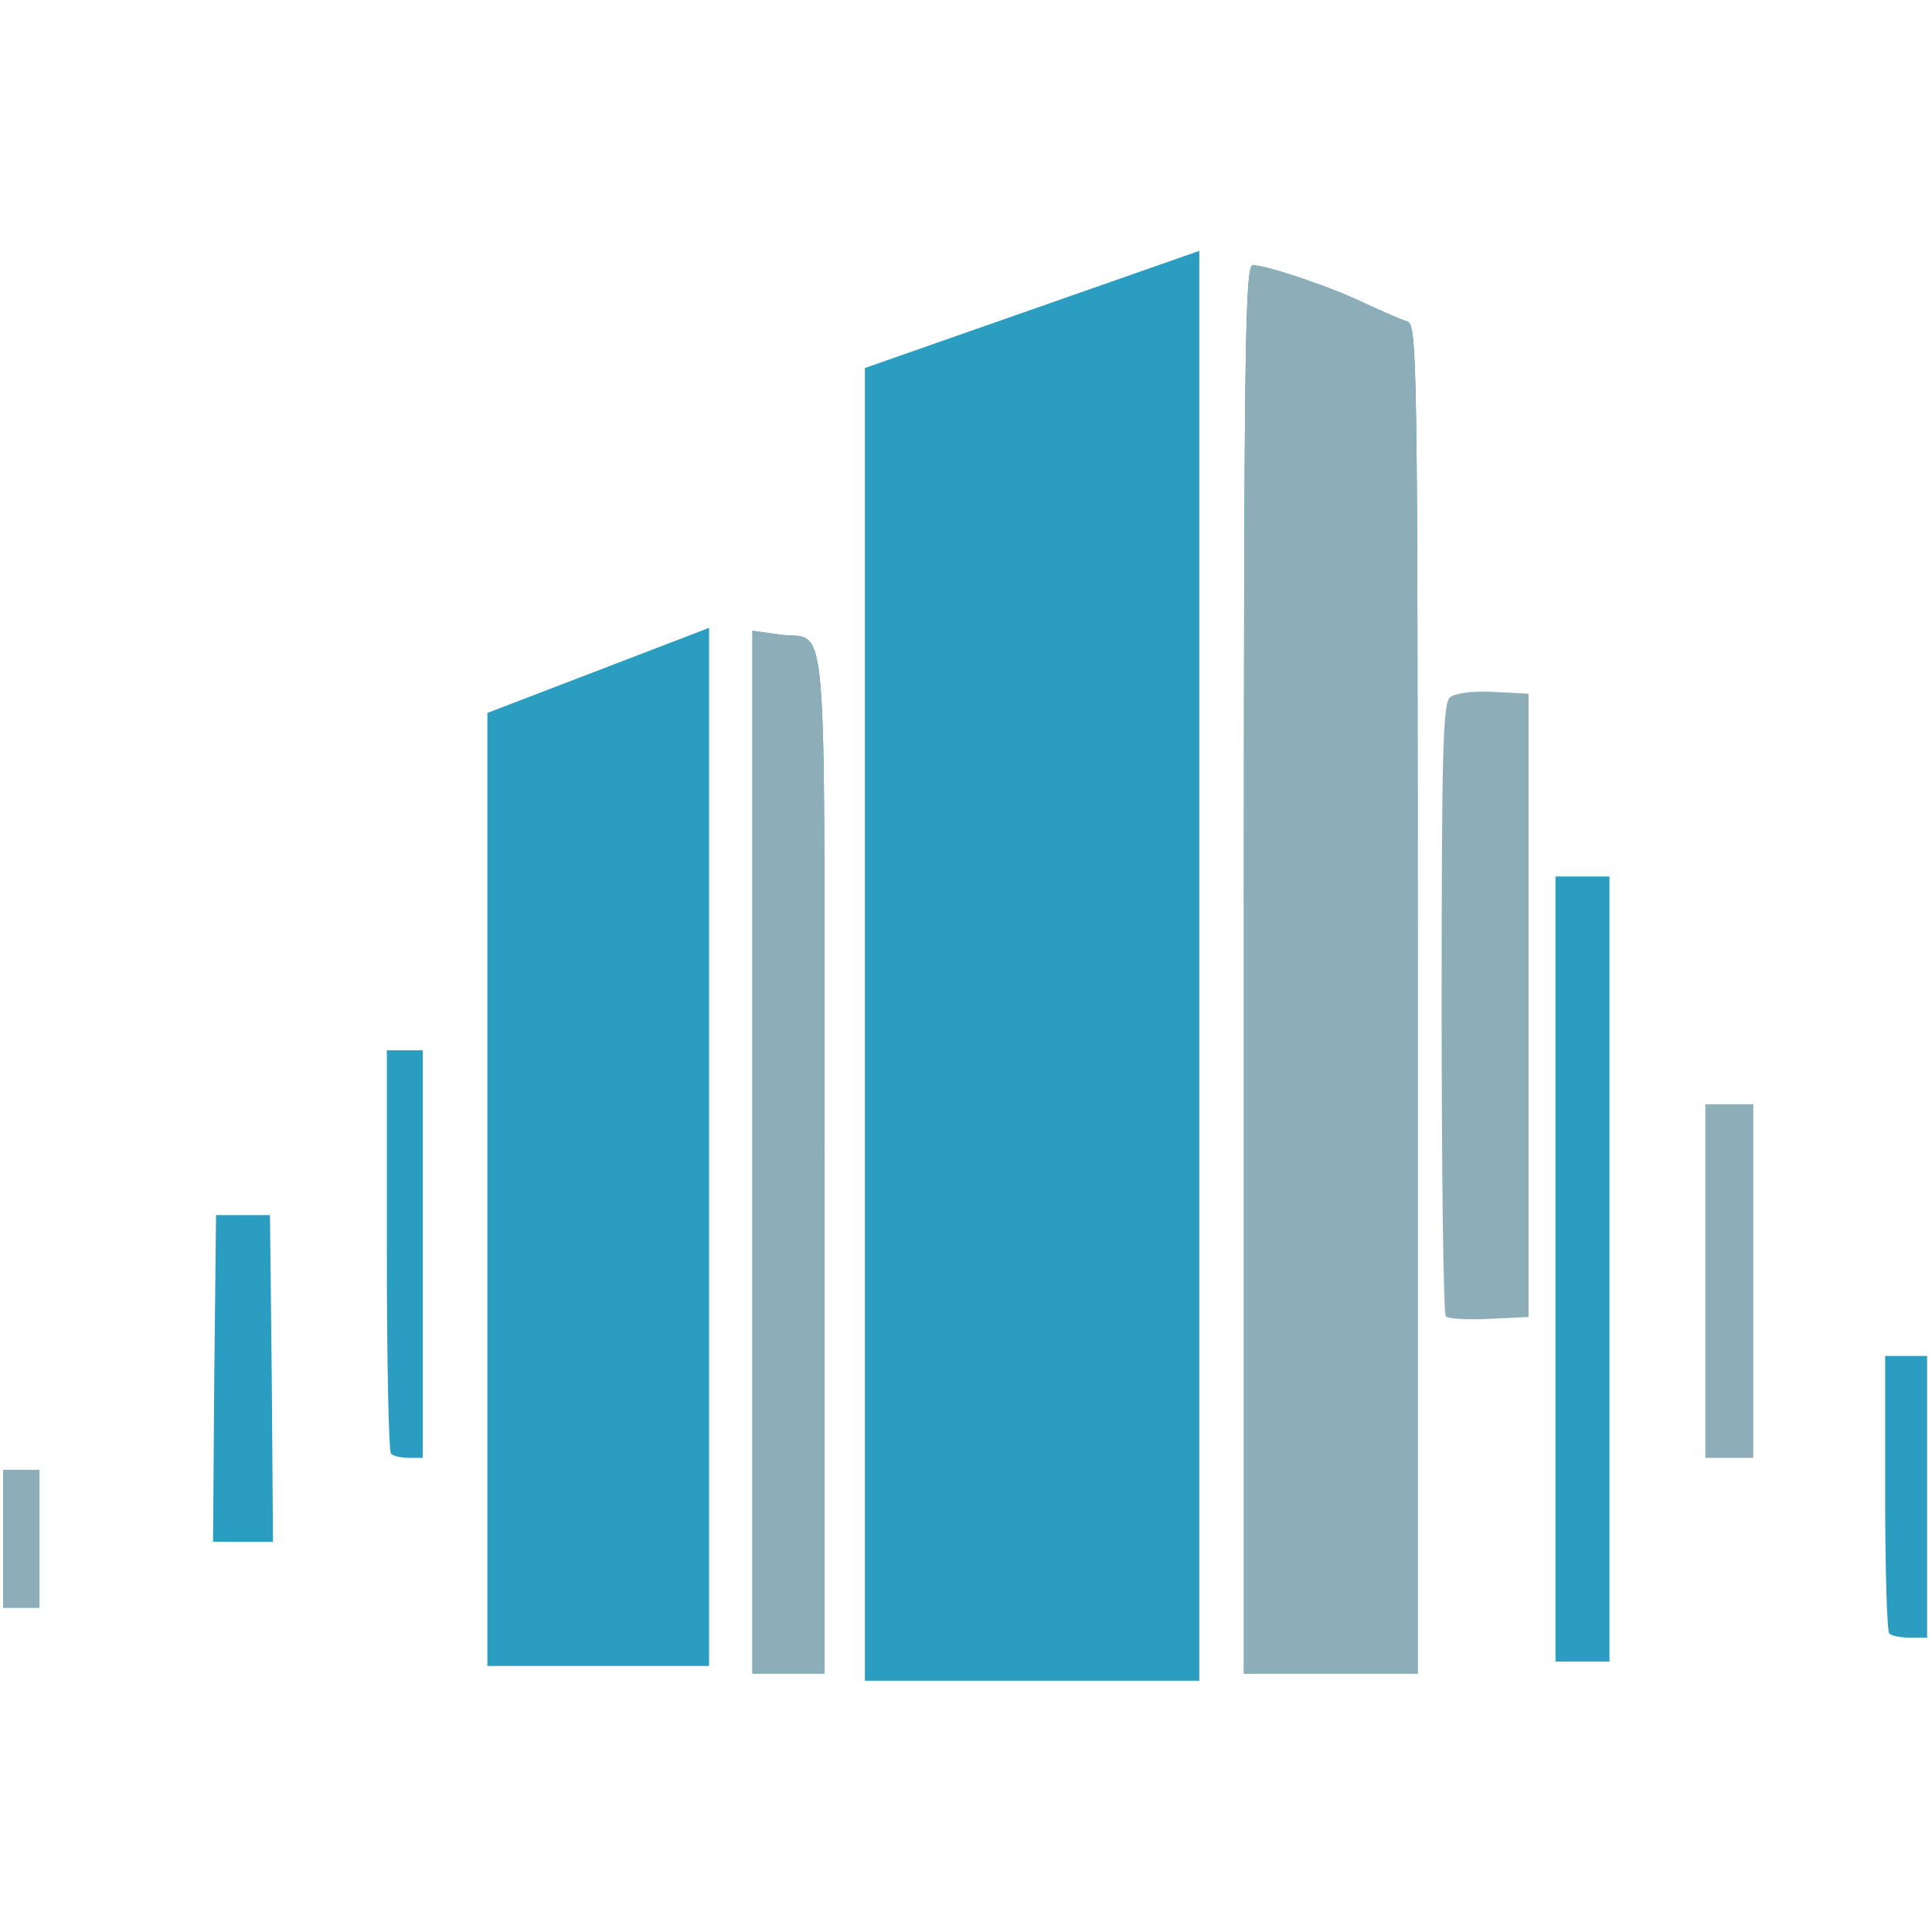 <?xml version="1.0" encoding="UTF-8" standalone="no"?><!DOCTYPE svg PUBLIC "-//W3C//DTD SVG 1.1//EN" "http://www.w3.org/Graphics/SVG/1.1/DTD/svg11.dtd"><svg width="100%" height="100%" viewBox="0 0 512 512" version="1.1" xmlns="http://www.w3.org/2000/svg" xmlns:xlink="http://www.w3.org/1999/xlink" xml:space="preserve" style="fill-rule:evenodd;clip-rule:evenodd;stroke-linejoin:round;stroke-miterlimit:2;"><title>Crowdimo</title><desc>Crowdimo Invest is a Real Estate Crowdfunding platform that offers everyone the opportunity to become an investor, from 1000 €. Invest according to your budget in real estate renovation projects or real estate development and build today your heritage tomorrow.</desc>    <g transform="matrix(1.634,0,0,1.634,-383.899,-76.663)">        <g transform="matrix(0.972,0,0,0.972,2.197,55.91)">            <path d="M304.7,233.3c-0.4,-0.3 -0.7,-15.6 -0.7,-34l0,-33.3l6,0l0,68l-2.3,0c-1.3,0 -2.7,-0.3 -3,-0.7Z" style="fill:rgb(43,157,192);fill-rule:nonzero;"/>        </g>        <g transform="matrix(0.972,0,0,0.972,2.197,55.91)">            <path d="M365,270l0,-174l4.3,0.6c8.5,1.3 7.7,-8.2 7.7,87.9l0,85.5l-12,0Z" style="fill:rgb(43,157,192);fill-rule:nonzero;"/>        </g>        <path d="M429.451,87.603l-54.233,19l0,212.903l54.233,0l0,-231.903Z" style="fill:rgb(43,157,192);"/>        <g transform="matrix(0.663,0,0,0.726,65.22,85.147)">            <path d="M429.451,87.603l-54.233,19l0,212.903l54.233,0l0,-231.903Z" style="fill:rgb(43,157,192);"/>        </g>        <g transform="matrix(0.972,0,0,0.972,2.197,55.91)">            <path d="M447,152.5c0,-104.9 0.2,-117.5 1.5,-117.5c2.3,0 13.3,3.7 19,6.5c2.8,1.3 5.8,2.6 6.8,2.9c1.6,0.5 1.7,6.8 1.7,113.1l0,112.5l-29,0l0,-117.5Z" style="fill:rgb(43,157,192);fill-rule:nonzero;"/>        </g>        <g transform="matrix(0.972,0,0,0.972,2.197,55.91)">            <path d="M499,268l0,-131l9,0l0,131l-9,0Z" style="fill:rgb(43,157,192);fill-rule:nonzero;"/>        </g>        <g transform="matrix(0.972,0,0,0.972,2.197,55.91)">            <path d="M554.7,263.3c-0.4,-0.3 -0.7,-10.9 -0.7,-23.5l0,-22.8l7,0l0,47l-2.8,0c-1.6,0 -3.2,-0.3 -3.5,-0.7Z" style="fill:rgb(43,157,192);fill-rule:nonzero;"/>        </g>        <g transform="matrix(0.972,0,0,0.972,2.197,55.91)">            <path d="M240,259l0,-23l6,0l0,23l-6,0Z" style="fill:rgb(43,157,192);fill-rule:nonzero;"/>        </g>        <g transform="matrix(0.972,0,0,0.972,2.197,55.91)">            <path d="M275.2,220.8l0.3,-27.3l9,0l0.3,27.3l0.2,27.2l-10,0l0.2,-27.2Z" style="fill:rgb(43,157,192);fill-rule:nonzero;"/>        </g>        <g transform="matrix(0.972,0,0,0.972,2.197,55.91)">            <path d="M365,270l0,-174l4.3,0.6c8.5,1.3 7.7,-8.2 7.7,87.9l0,85.5l-12,0Z" style="fill:rgb(141,173,184);fill-rule:nonzero;"/>        </g>        <g transform="matrix(0.972,0,0,0.972,2.197,55.91)">            <path d="M447,152.5c0,-104.9 0.2,-117.5 1.5,-117.5c2.3,0 13.3,3.7 19,6.5c2.8,1.3 5.8,2.6 6.8,2.9c1.6,0.5 1.7,6.8 1.7,113.1l0,112.5l-29,0l0,-117.5Z" style="fill:rgb(141,173,184);fill-rule:nonzero;"/>        </g>        <g transform="matrix(0.972,0,0,0.972,2.197,55.91)">            <path d="M240,259l0,-23l6,0l0,23l-6,0Z" style="fill:rgb(141,173,184);fill-rule:nonzero;"/>        </g>        <g transform="matrix(0.972,0,0,0.972,2.197,55.91)">            <path d="M524,234l0,-59l8,0l0,59l-8,0Z" style="fill:rgb(141,173,184);fill-rule:nonzero;"/>        </g>        <g transform="matrix(0.972,0,0,0.972,2.197,55.91)">            <path d="M480.7,210.4c-0.4,-0.4 -0.7,-23.6 -0.7,-51.4c0,-42.6 0.2,-50.9 1.4,-51.9c0.9,-0.7 3.8,-1.1 7.3,-0.9l5.8,0.3l0,104l-6.5,0.3c-3.6,0.2 -6.9,0 -7.3,-0.4Z" style="fill:rgb(141,173,184);fill-rule:nonzero;"/>        </g>    </g></svg>